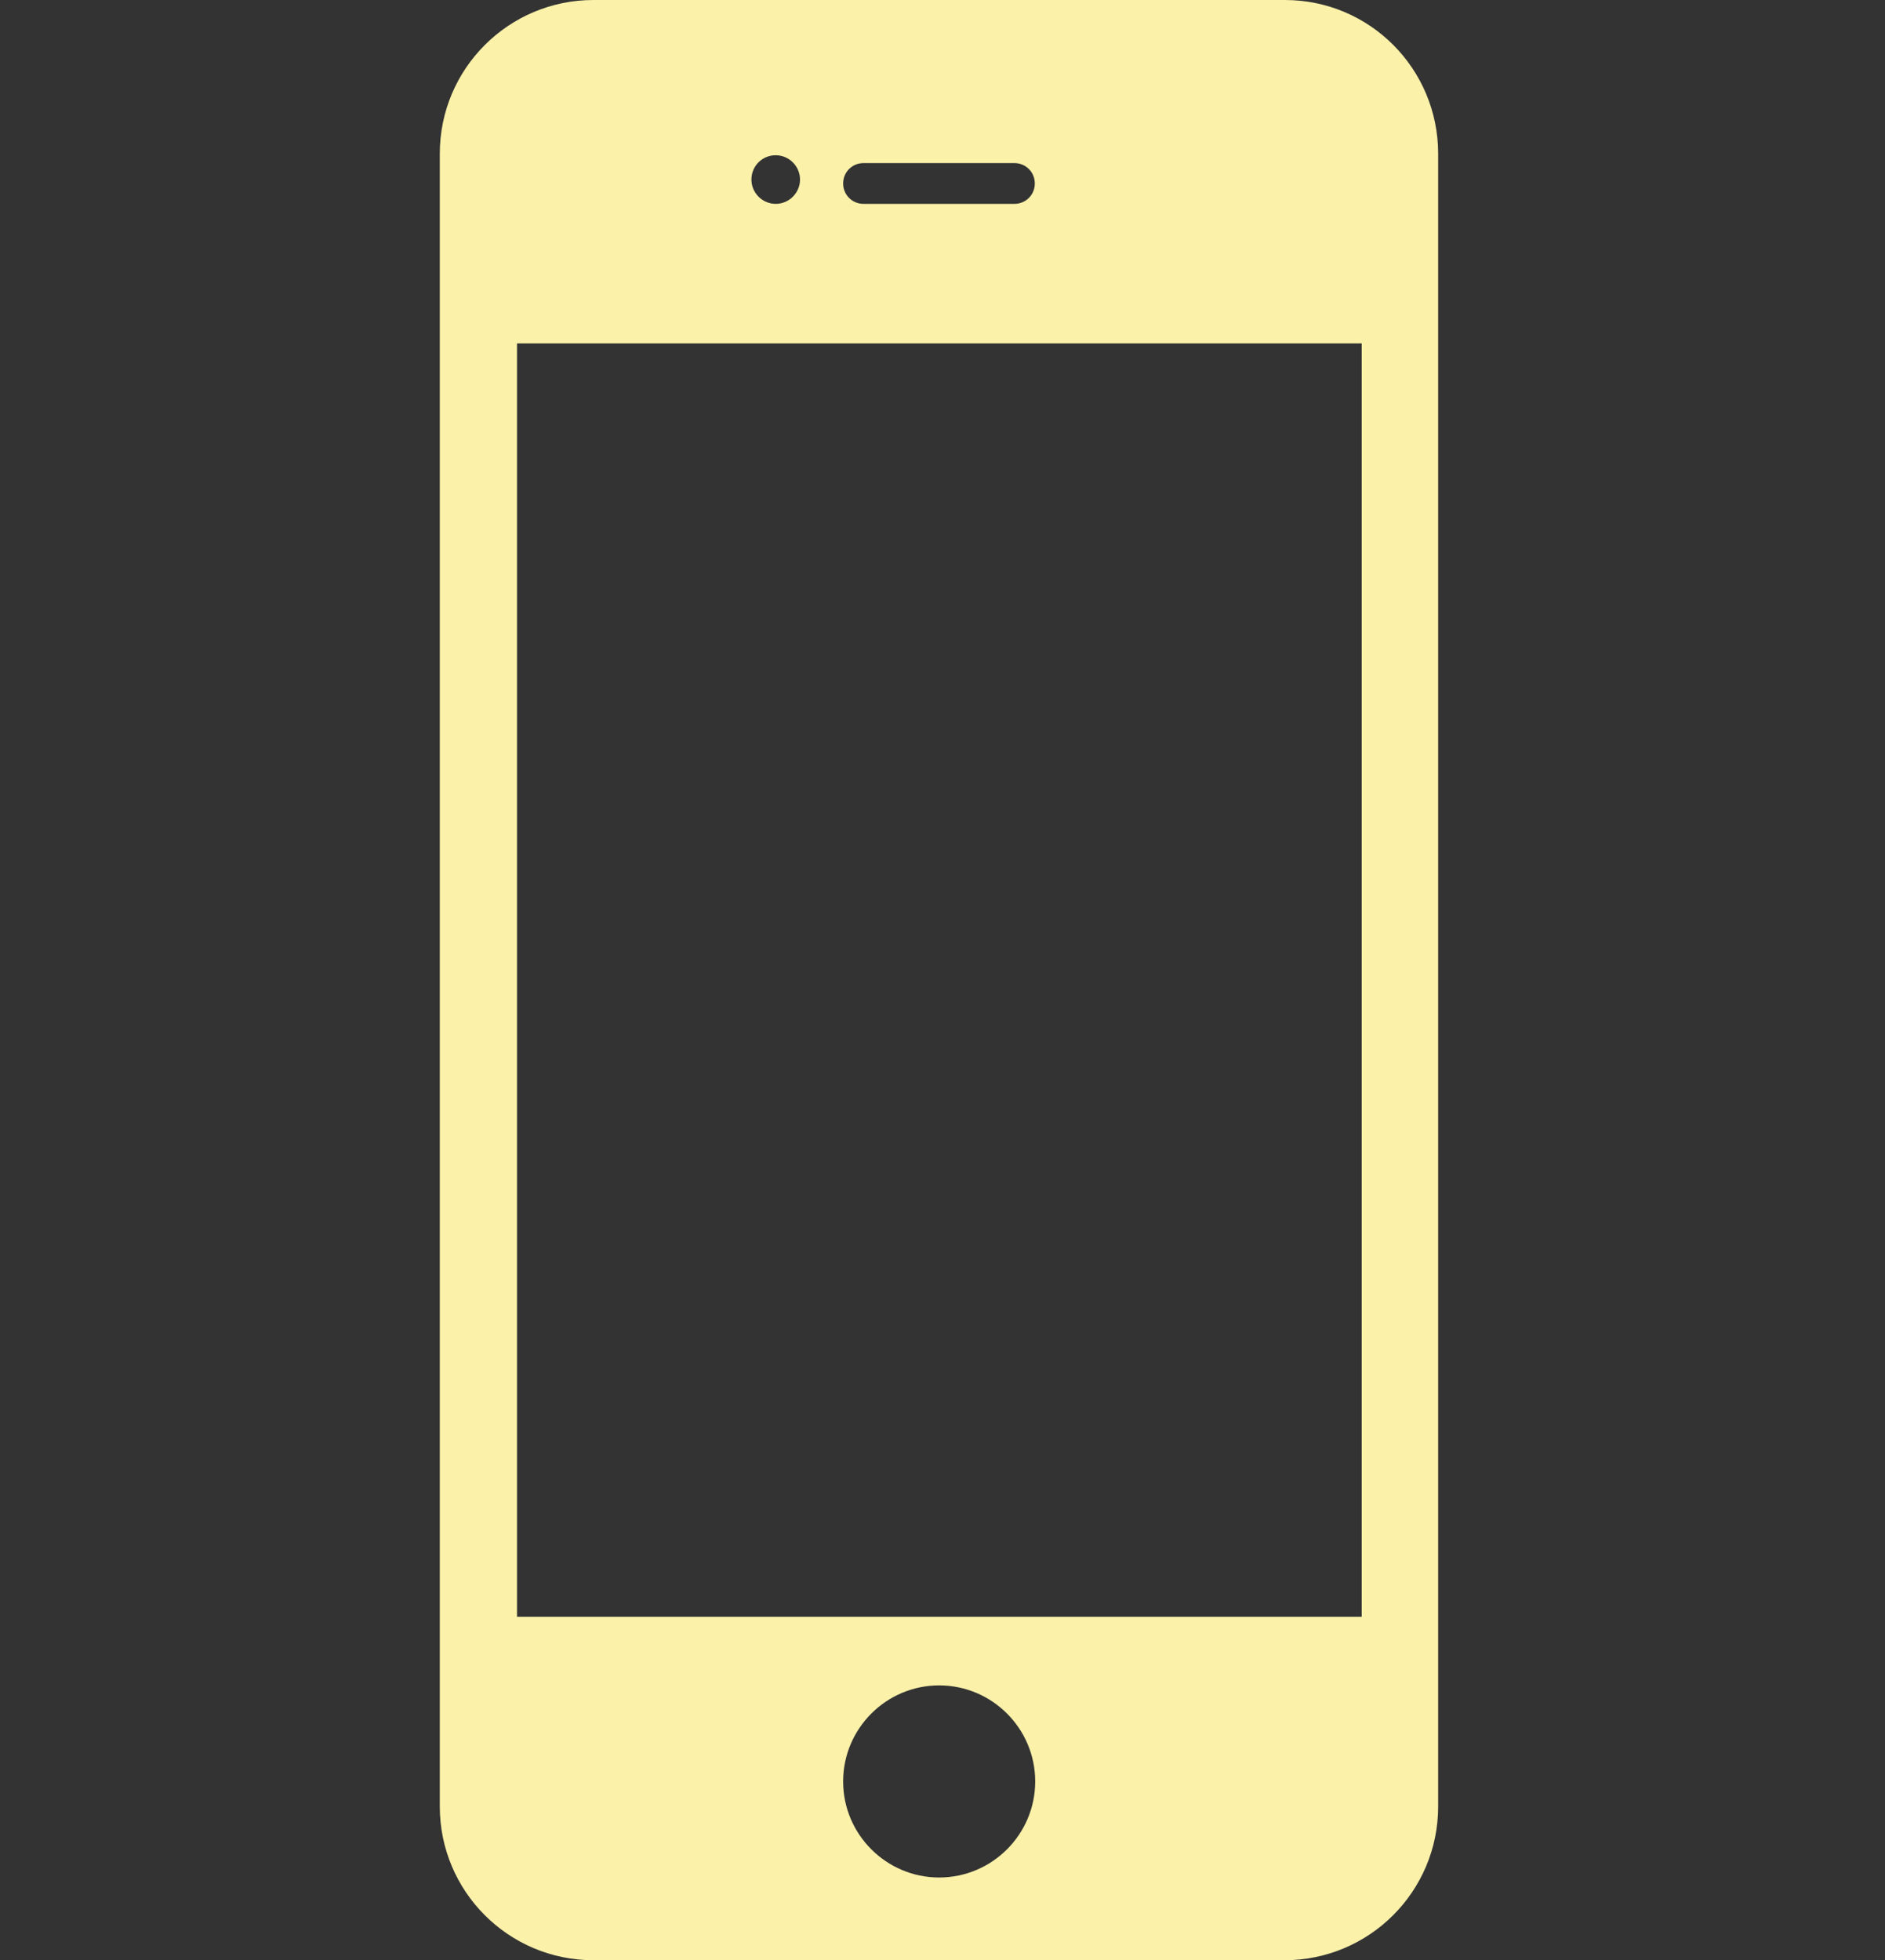 <?xml version="1.0" encoding="utf-8"?>
<!-- Generator: Adobe Illustrator 21.1.0, SVG Export Plug-In . SVG Version: 6.00 Build 0)  -->
<svg version="1.1" id="Layer_1" xmlns="http://www.w3.org/2000/svg" xmlns:xlink="http://www.w3.org/1999/xlink" x="0px" y="0px"
	 viewBox="0 0 480.9 500" style="enable-background:new 0 0 480.9 500;" xml:space="preserve">
<rect x="0" y="0" width="480.9" height="500" fill="#333333" stroke="none"/>
<style type="text/css">
	.st0{fill:#FBF1A9;}
</style>
<path class="st0" d="M327.8,0H151.4c-21.6,0-39.2,17.5-39.2,39.2v421.6c0,21.6,17.5,39.2,39.2,39.2h176.3
	c21.6,0,39.2-17.5,39.2-39.2V39.2C366.9,17.5,349.4,0,327.8,0z M220.3,41.6h38.5c2.9,0,5.2,2.3,5.2,5.2c0,2.9-2.3,5.2-5.2,5.2h-38.5
	c-2.9,0-5.2-2.3-5.2-5.2C215.1,43.9,217.4,41.6,220.3,41.6z M197.9,39.6c3.4,0,6.2,2.8,6.2,6.2s-2.8,6.2-6.2,6.2s-6.2-2.8-6.2-6.2
	C191.7,42.4,194.4,39.6,197.9,39.6z M239.6,478.9c-13.5,0-24.5-11-24.5-24.5c0-13.5,11-24.5,24.5-24.5s24.5,11,24.5,24.5
	C264.1,467.9,253.1,478.9,239.6,478.9z M347.4,412.4H131.9V87.6h215.5V412.4z"/>
</svg>

